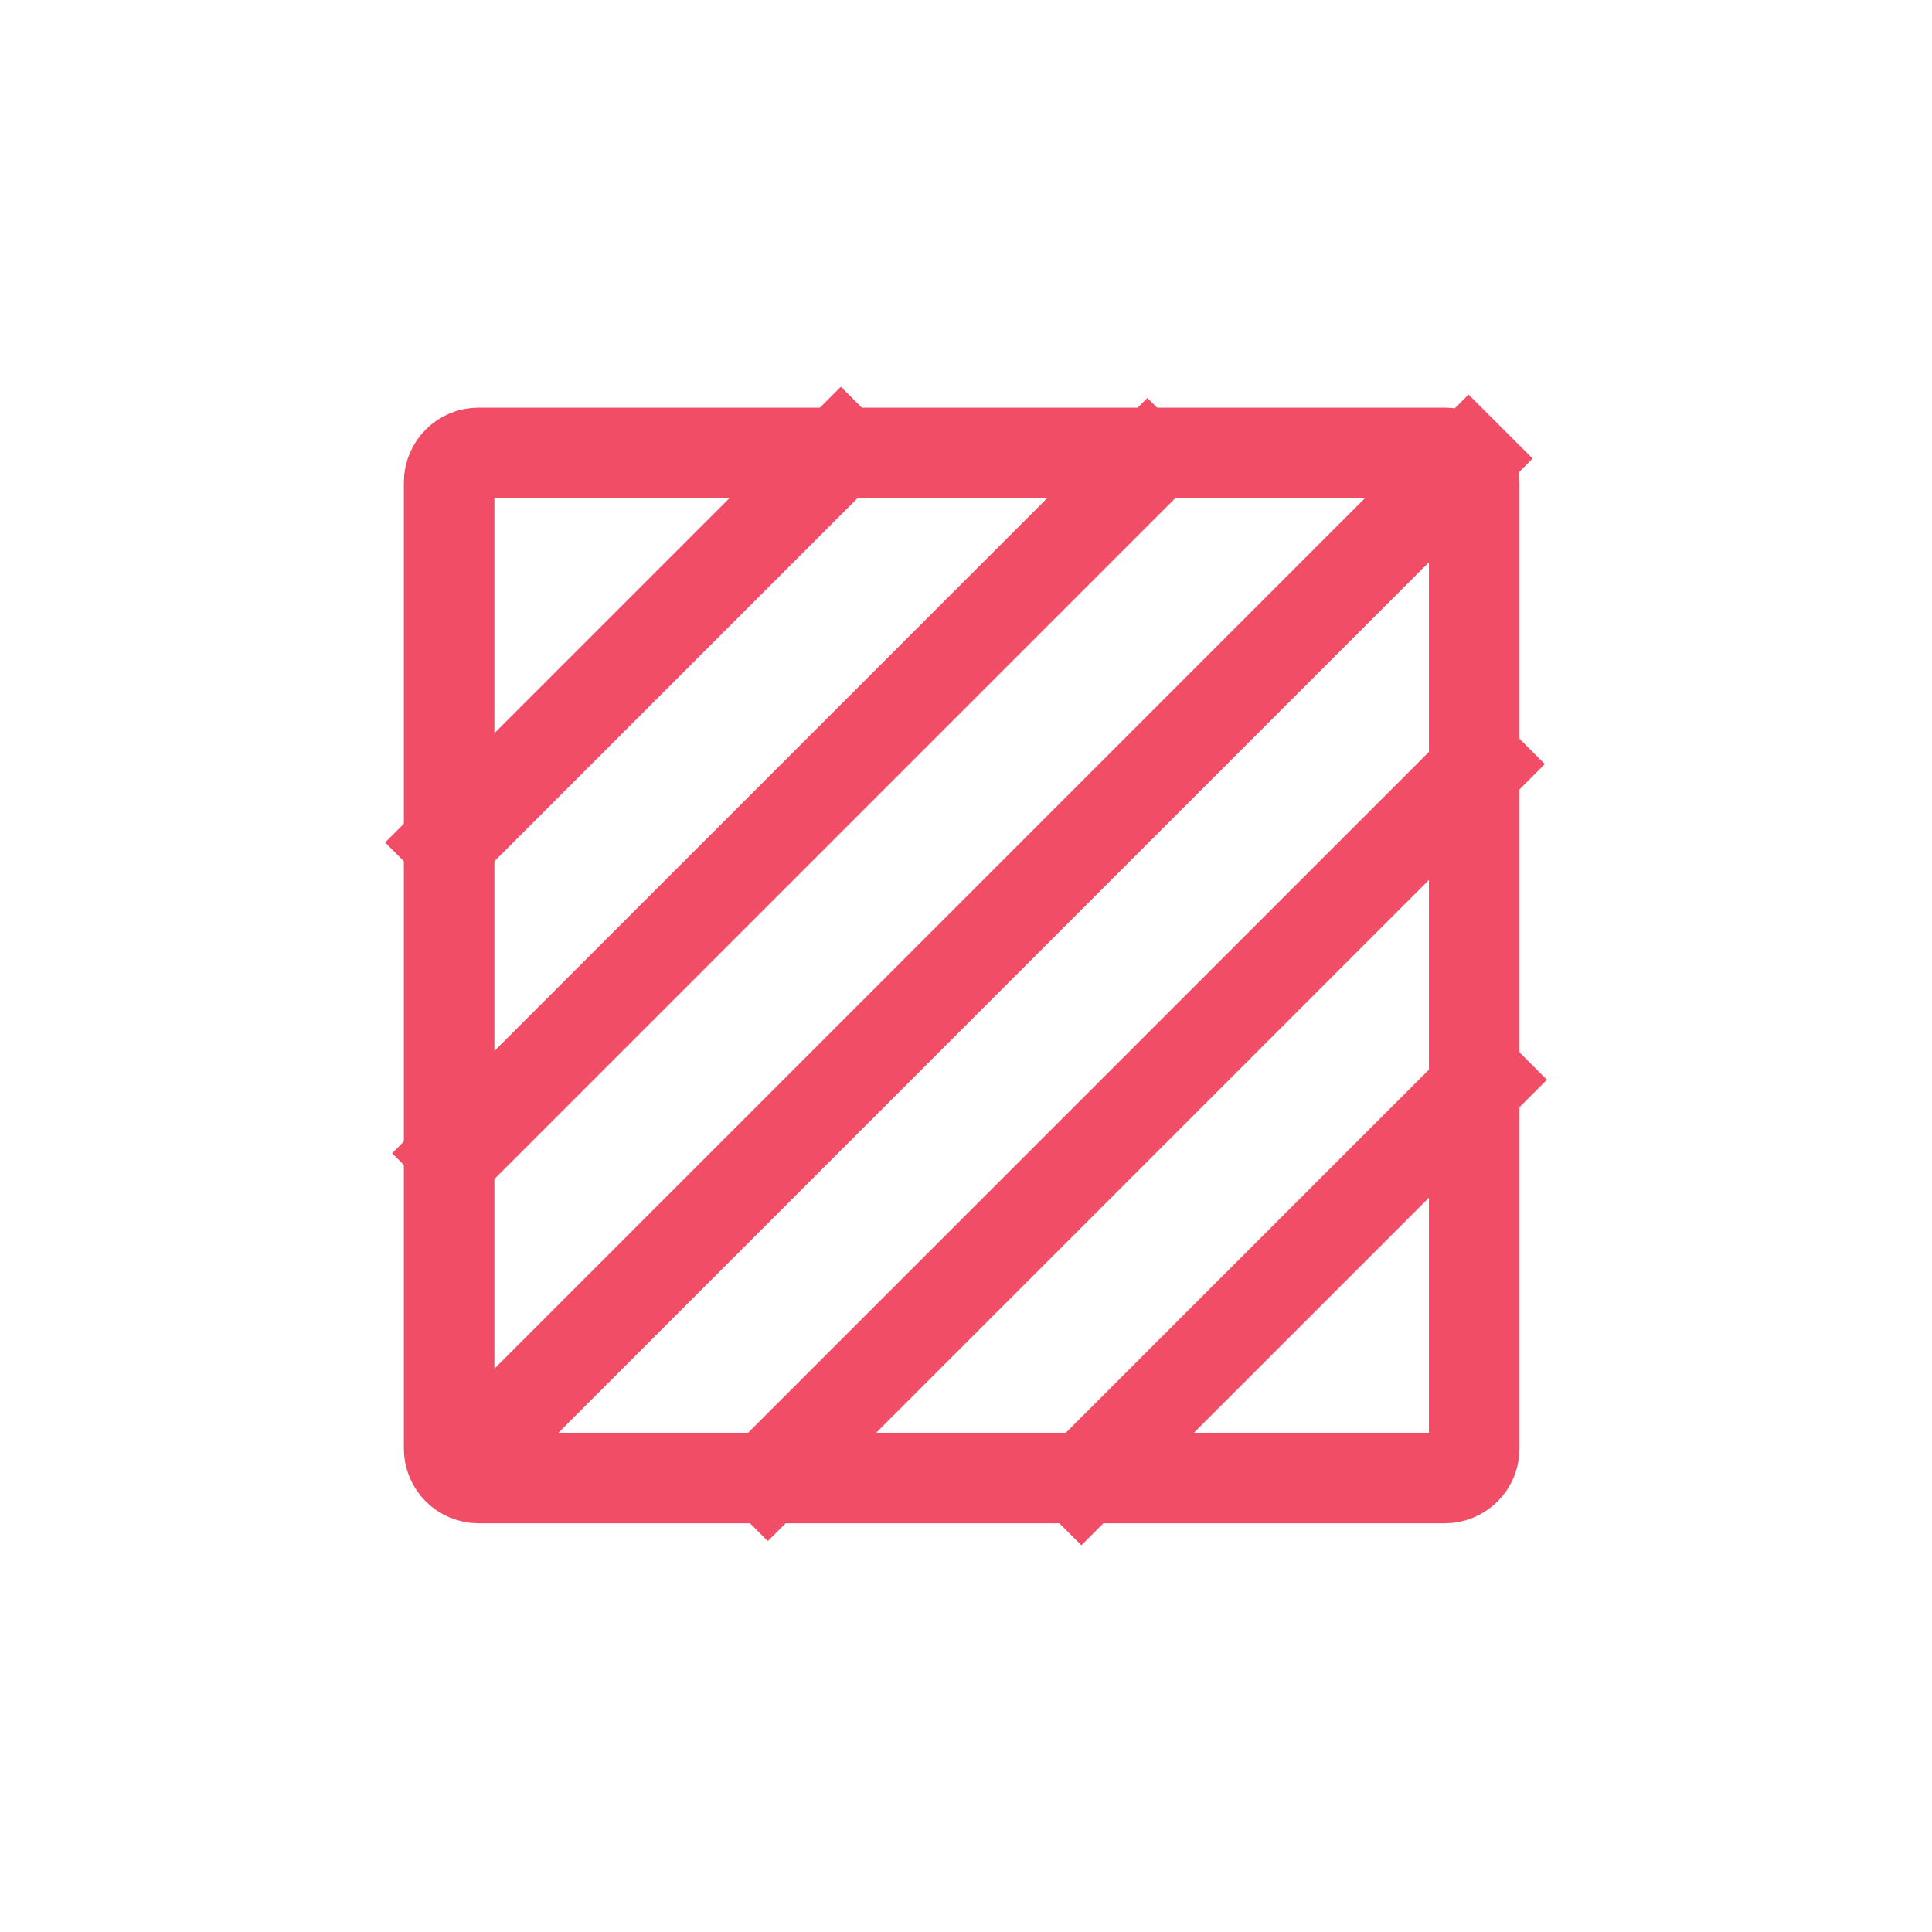 <svg version="1.1" viewBox="0.0 0.0 512.0 512.0" fill="none" stroke="none" stroke-linecap="square" stroke-miterlimit="10" xmlns:xlink="http://www.w3.org/1999/xlink" xmlns="http://www.w3.org/2000/svg"><clipPath id="p.0"><path d="m0 0l512.0 0l0 512.0l-512.0 0l0 -512.0z" clip-rule="nonzero"/></clipPath><g clip-path="url(#p.0)"><path fill="#000000" fill-opacity="0.0" d="m0 0l512.0 0l0 512.0l-512.0 0z" fill-rule="evenodd"/><path fill="#000000" fill-opacity="0.0" d="m-787.228 -601.297l362.047 -362.047" fill-rule="evenodd"/><path stroke="#f14d67" stroke-width="24.0" stroke-linejoin="round" stroke-linecap="butt" d="m-787.228 -601.297l362.047 -362.047" fill-rule="evenodd"/><path fill="#000000" fill-opacity="0.0" d="m-745.125 -559.194l362.047 -362.047" fill-rule="evenodd"/><path stroke="#f14d67" stroke-width="24.0" stroke-linejoin="round" stroke-linecap="butt" d="m-745.125 -559.194l362.047 -362.047" fill-rule="evenodd"/><path fill="#000000" fill-opacity="0.0" d="m-703.022 -517.091l362.047 -362.047" fill-rule="evenodd"/><path stroke="#f14d67" stroke-width="24.0" stroke-linejoin="round" stroke-linecap="butt" d="m-703.022 -517.091l362.047 -362.047" fill-rule="evenodd"/><path fill="#000000" fill-opacity="0.0" d="m-660.919 -474.988l362.047 -362.047" fill-rule="evenodd"/><path stroke="#f14d67" stroke-width="24.0" stroke-linejoin="round" stroke-linecap="butt" d="m-660.919 -474.988l362.047 -362.047" fill-rule="evenodd"/><path fill="#000000" fill-opacity="0.0" d="m-618.816 -432.885l362.047 -362.047" fill-rule="evenodd"/><path stroke="#f14d67" stroke-width="24.0" stroke-linejoin="round" stroke-linecap="butt" d="m-618.816 -432.885l362.047 -362.047" fill-rule="evenodd"/><path fill="#000000" fill-opacity="0.0" d="m119.025 127.837l0 0c0 -4.31 3.494 -7.805 7.805 -7.805l256.044 0c2.07 0 4.055 0.822 5.519 2.286c1.464 1.464 2.286 3.449 2.286 5.519l0 256.044c0 4.31 -3.494 7.805 -7.805 7.805l-256.044 0c-4.31 0 -7.805 -3.494 -7.805 -7.805z" fill-rule="evenodd"/><path stroke="#f14d67" stroke-width="24.0" stroke-linejoin="round" stroke-linecap="butt" d="m119.025 127.837l0 0c0 -4.31 3.494 -7.805 7.805 -7.805l256.044 0c2.07 0 4.055 0.822 5.519 2.286c1.464 1.464 2.286 3.449 2.286 5.519l0 256.044c0 4.31 -3.494 7.805 -7.805 7.805l-256.044 0c-4.31 0 -7.805 -3.494 -7.805 -7.805z" fill-rule="evenodd"/><path fill="#000000" fill-opacity="0.0" d="m119.03 223.269l103.811 -103.811" fill-rule="evenodd"/><path stroke="#f14d67" stroke-width="24.0" stroke-linejoin="round" stroke-linecap="butt" d="m119.03 223.269l103.811 -103.811" fill-rule="evenodd"/><path fill="#000000" fill-opacity="0.0" d="m120.883 305.623l183.181 -183.181" fill-rule="evenodd"/><path stroke="#f14d67" stroke-width="24.0" stroke-linejoin="round" stroke-linecap="butt" d="m120.883 305.623l183.181 -183.181" fill-rule="evenodd"/><path fill="#000000" fill-opacity="0.0" d="m125.875 384.839l263.307 -263.307" fill-rule="evenodd"/><path stroke="#f14d67" stroke-width="24.0" stroke-linejoin="round" stroke-linecap="butt" d="m125.875 384.839l263.307 -263.307" fill-rule="evenodd"/><path fill="#000000" fill-opacity="0.0" d="m203.476 391.44l188.945 -188.945" fill-rule="evenodd"/><path stroke="#f14d67" stroke-width="24.0" stroke-linejoin="round" stroke-linecap="butt" d="m203.476 391.44l188.945 -188.945" fill-rule="evenodd"/><path fill="#000000" fill-opacity="0.0" d="m286.581 392.542l106.394 -106.394" fill-rule="evenodd"/><path stroke="#f14d67" stroke-width="24.0" stroke-linejoin="round" stroke-linecap="butt" d="m286.581 392.542l106.394 -106.394" fill-rule="evenodd"/><path fill="#000000" fill-opacity="0.0" d="m-89.055 -203.333l157.055 -271.654l157.055 271.654z" fill-rule="evenodd"/><path stroke="#0798fa" stroke-width="24.0" stroke-linejoin="round" stroke-linecap="butt" d="m-89.055 -203.333l157.055 -271.654l157.055 271.654z" fill-rule="evenodd"/><path fill="#000000" fill-opacity="0.0" d="m-46.54 -276.827l141.89 -141.89" fill-rule="evenodd"/><path stroke="#0798fa" stroke-width="24.0" stroke-linejoin="round" stroke-linecap="butt" d="m-46.54 -276.827l141.89 -141.89" fill-rule="evenodd"/><path fill="#000000" fill-opacity="0.0" d="m-38.774 -200.386l170.52 -170.52" fill-rule="evenodd"/><path stroke="#0798fa" stroke-width="24.0" stroke-linejoin="round" stroke-linecap="butt" d="m-38.774 -200.386l170.52 -170.52" fill-rule="evenodd"/><path fill="#000000" fill-opacity="0.0" d="m48.73 -203.685l112.126 -112.126" fill-rule="evenodd"/><path stroke="#0798fa" stroke-width="24.0" stroke-linejoin="round" stroke-linecap="butt" d="m48.73 -203.685l112.126 -112.126" fill-rule="evenodd"/><path fill="#000000" fill-opacity="0.0" d="m133.52 -204.27l59.528 -59.528" fill-rule="evenodd"/><path stroke="#0798fa" stroke-width="24.0" stroke-linejoin="round" stroke-linecap="butt" d="m133.52 -204.27l59.528 -59.528" fill-rule="evenodd"/><path fill="#000000" fill-opacity="0.0" d="m-1054.903 -16.005l0 0c0 -88.861 72.036 -160.898 160.898 -160.898l0 0c42.673 0 83.598 16.952 113.772 47.126c30.174 30.174 47.126 71.099 47.126 113.772l0 0c0 88.861 -72.036 160.898 -160.898 160.898l0 0c-88.861 0 -160.898 -72.036 -160.898 -160.898z" fill-rule="evenodd"/><path stroke="#98cc2d" stroke-width="24.0" stroke-linejoin="round" stroke-linecap="butt" d="m-1054.903 -16.005l0 0c0 -88.861 72.036 -160.898 160.898 -160.898l0 0c42.673 0 83.598 16.952 113.772 47.126c30.174 30.174 47.126 71.099 47.126 113.772l0 0c0 88.861 -72.036 160.898 -160.898 160.898l0 0c-88.861 0 -160.898 -72.036 -160.898 -160.898z" fill-rule="evenodd"/><path fill="#000000" fill-opacity="0.0" d="m-1054.247 -24.178l152.661 -152.661" fill-rule="evenodd"/><path stroke="#98cc2d" stroke-width="24.0" stroke-linejoin="round" stroke-linecap="butt" d="m-1054.247 -24.178l152.661 -152.661" fill-rule="evenodd"/><path fill="#000000" fill-opacity="0.0" d="m-1042.919 48.703l217.071 -217.071" fill-rule="evenodd"/><path stroke="#98cc2d" stroke-width="24.0" stroke-linejoin="round" stroke-linecap="butt" d="m-1042.919 48.703l217.071 -217.071" fill-rule="evenodd"/><path fill="#000000" fill-opacity="0.0" d="m-1007.777 97.767l227.559 -227.559" fill-rule="evenodd"/><path stroke="#98cc2d" stroke-width="24.0" stroke-linejoin="round" stroke-linecap="butt" d="m-1007.777 97.767l227.559 -227.559" fill-rule="evenodd"/><path fill="#000000" fill-opacity="0.0" d="m-958.186 132.381l214.488 -214.488" fill-rule="evenodd"/><path stroke="#98cc2d" stroke-width="24.0" stroke-linejoin="round" stroke-linecap="butt" d="m-958.186 132.381l214.488 -214.488" fill-rule="evenodd"/><path fill="#000000" fill-opacity="0.0" d="m-883.336 141.732l148.378 -148.378" fill-rule="evenodd"/><path stroke="#98cc2d" stroke-width="24.0" stroke-linejoin="round" stroke-linecap="butt" d="m-883.336 141.732l148.378 -148.378" fill-rule="evenodd"/></g></svg>